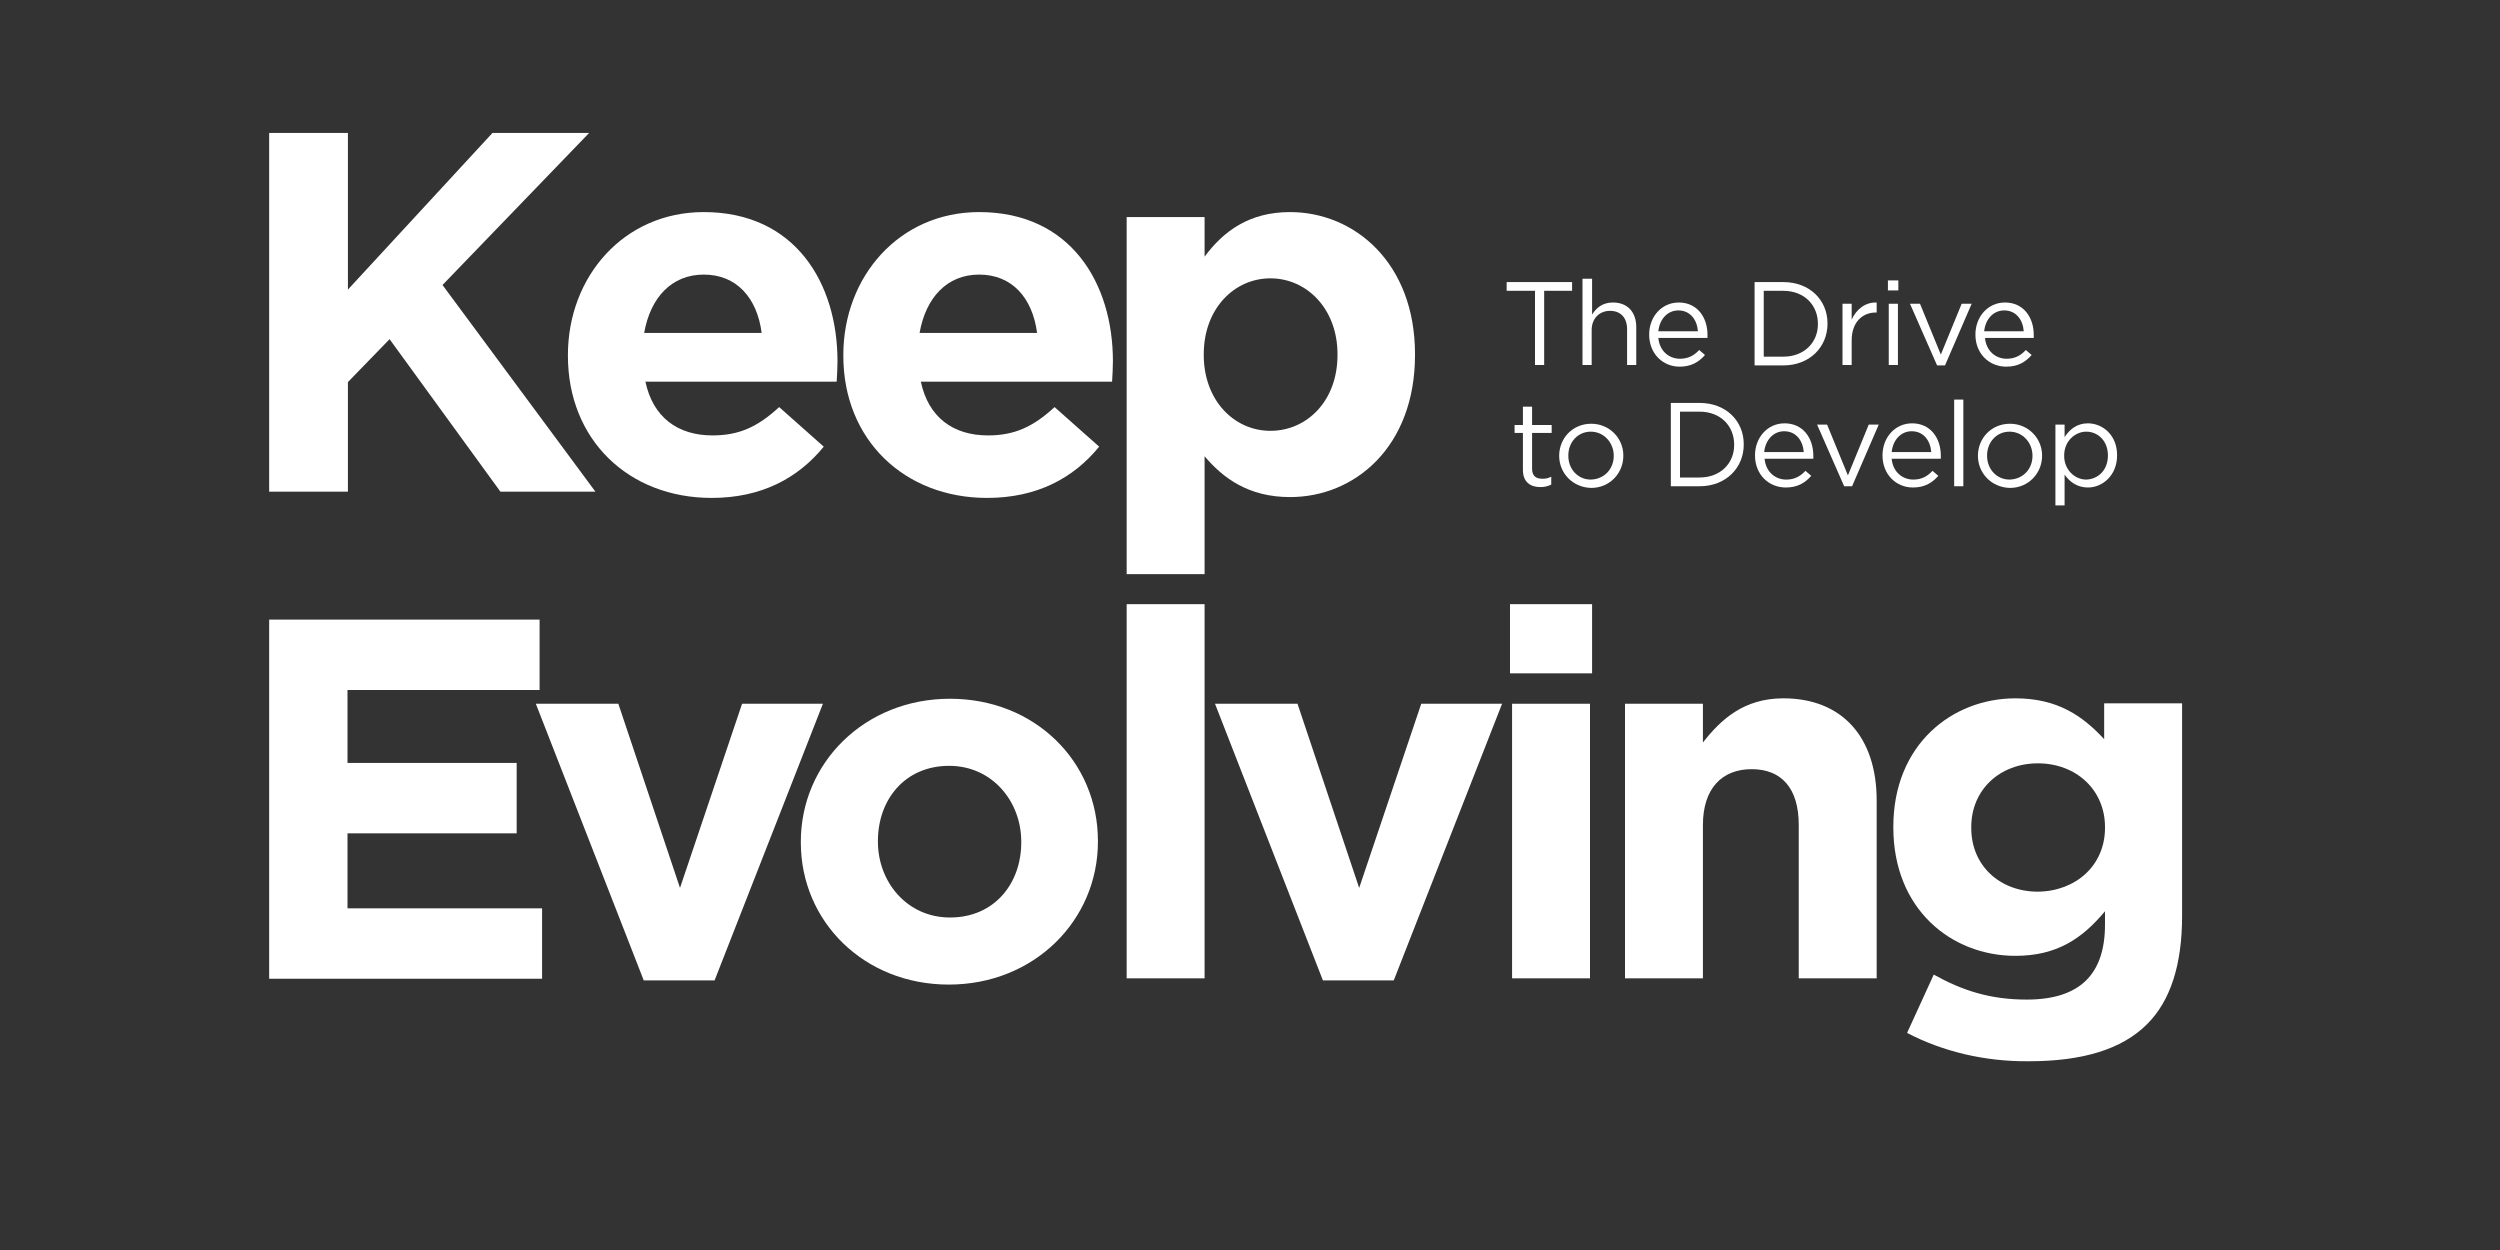 <?xml version="1.0" encoding="utf-8"?>
<!-- Generator: Adobe Illustrator 23.1.1, SVG Export Plug-In . SVG Version: 6.00 Build 0)  -->
<svg version="1.1" id="Layer_1" xmlns="http://www.w3.org/2000/svg" xmlns:xlink="http://www.w3.org/1999/xlink" x="0px" y="0px"
	 viewBox="0 0 600 300" style="enable-background:new 0 0 600 300;" xml:space="preserve">
<rect x="0" y="0" width="600" height="300" fill="#333333" stroke="none"/>
<style type="text/css">
	.st0{fill:#FFFFFF;}
</style>
<g>
	<path class="st0" d="M64.6,31.9h18.9v37.6l34.7-37.6h23.2l-35.2,36.5l36.7,49.6h-22.8L93.5,81.4l-10,10.3V118H64.6V31.9z"/>
	<path class="st0" d="M136.3,85.4v-0.2c0-18.8,13.4-34.3,32.6-34.3c22,0,32.1,17.1,32.1,35.8c0,1.5-0.1,3.2-0.2,4.9h-45.9
		c1.8,8.5,7.7,12.9,16.1,12.9c6.3,0,10.8-2,16-6.8l10.7,9.5c-6.2,7.6-15,12.3-26.9,12.3C150.9,119.5,136.3,105.6,136.3,85.4z
		 M182.8,79.9c-1.1-8.4-6-14-13.9-14c-7.7,0-12.8,5.5-14.3,14H182.8z"/>
	<path class="st0" d="M202.4,85.4v-0.2c0-18.8,13.4-34.3,32.6-34.3c22,0,32.1,17.1,32.1,35.8c0,1.5-0.1,3.2-0.2,4.9H221
		c1.8,8.5,7.7,12.9,16.1,12.9c6.3,0,10.8-2,16-6.8l10.7,9.5c-6.2,7.6-15,12.3-26.9,12.3C217.1,119.5,202.4,105.6,202.4,85.4z
		 M248.9,79.9c-1.1-8.4-6-14-13.9-14c-7.7,0-12.8,5.5-14.3,14H248.9z"/>
	<path class="st0" d="M270.4,52.1h18.7v9.5c4.6-6.2,10.8-10.7,20.5-10.7c15.4,0,30,12.1,30,34.1v0.2c0,22-14.4,34.1-30,34.1
		c-10,0-16.1-4.6-20.5-9.8v28.3h-18.7V52.1z M321,85.2v-0.2c0-10.9-7.4-18.2-16.1-18.2s-16,7.3-16,18.2v0.2c0,10.9,7.3,18.2,16,18.2
		S321,96.3,321,85.2z"/>
	<path class="st0" d="M64.6,148.7h64.9v16.9H83.4v17.5H124v16.9H83.4V218h46.7v16.9H64.6V148.7z"/>
	<path class="st0" d="M128.6,168.9h19.8l14.8,44.2l14.9-44.2h19.4l-26,66.4h-17L128.6,168.9z"/>
	<path class="st0" d="M192.2,202.2V202c0-18.9,15.3-34.3,35.8-34.3c20.4,0,35.5,15.1,35.5,34.1v0.2c0,18.9-15.3,34.3-35.8,34.3
		C207.4,236.3,192.2,221.2,192.2,202.2z M245.1,202.2V202c0-9.7-7-18.2-17.3-18.2c-10.7,0-17.1,8.2-17.1,18v0.2
		c0,9.7,7,18.2,17.3,18.2C238.7,220.2,245.1,212,245.1,202.2z"/>
	<path class="st0" d="M270.4,145h18.7v89.8h-18.7V145z"/>
	<path class="st0" d="M291.6,168.9h19.8l14.8,44.2l14.9-44.2h19.4l-26,66.4h-17L291.6,168.9z"/>
	<path class="st0" d="M362.4,145h19.7v16.6h-19.7V145z M362.9,168.9h18.7v65.9h-18.7V168.9z"/>
	<path class="st0" d="M390,168.9h18.7v9.3c4.3-5.5,9.8-10.6,19.3-10.6c14.1,0,22.4,9.3,22.4,24.5v42.7h-18.7v-36.8
		c0-8.9-4.2-13.4-11.3-13.4s-11.7,4.6-11.7,13.4v36.8H390V168.9z"/>
	<path class="st0" d="M457.7,247.9l6.4-14c6.8,3.8,13.5,6,22.3,6c12.8,0,18.8-6.1,18.8-18v-3.2c-5.5,6.6-11.6,10.7-21.5,10.7
		c-15.4,0-29.3-11.2-29.3-30.8v-0.2c0-19.7,14.1-30.8,29.3-30.8c10.2,0,16.2,4.3,21.3,9.8v-8.6h18.7v51c0,11.8-2.8,20.4-8.4,26
		c-6.1,6.1-15.6,8.9-28.4,8.9C476.2,254.8,466.1,252.3,457.7,247.9z M505.2,198.7v-0.2c0-9-7-15.3-16.1-15.3c-9.1,0-16,6.3-16,15.3
		v0.2c0,9.1,6.9,15.3,16,15.3C498.2,213.9,505.2,207.7,505.2,198.7z"/>
</g>
<g>
	<path class="st0" d="M368.3,69.8h-6.7v-2.1h15.7v2.1h-6.7v17.8h-2.2V69.8z"/>
	<path class="st0" d="M379.9,66.9h2.2v8.6c1-1.6,2.5-2.9,5-2.9c3.6,0,5.6,2.4,5.6,5.9v9.1h-2.2v-8.6c0-2.7-1.5-4.4-4.1-4.4
		c-2.5,0-4.4,1.8-4.4,4.6v8.4h-2.2V66.9z"/>
	<path class="st0" d="M395.8,80.3L395.8,80.3c0-4.3,3-7.7,7.1-7.7c4.4,0,6.9,3.5,6.9,7.8c0,0.3,0,0.5,0,0.7H398c0.3,3.2,2.6,5,5.2,5
		c2,0,3.4-0.8,4.6-2.1l1.4,1.2c-1.5,1.7-3.3,2.8-6.1,2.8C399.1,88,395.8,84.9,395.8,80.3z M407.5,79.5c-0.2-2.7-1.8-5-4.7-5
		c-2.6,0-4.5,2.1-4.8,5H407.5z"/>
	<path class="st0" d="M421.1,67.7h6.9c6.3,0,10.6,4.3,10.6,9.9v0.1c0,5.6-4.3,10-10.6,10h-6.9V67.7z M423.3,69.8v15.8h4.7
		c5,0,8.3-3.4,8.3-7.8v-0.1c0-4.4-3.2-7.9-8.3-7.9H423.3z"/>
	<path class="st0" d="M442.2,72.9h2.2v3.8c1.1-2.4,3.2-4.2,6-4.1V75h-0.2c-3.2,0-5.8,2.3-5.8,6.7v5.9h-2.2V72.9z"/>
	<path class="st0" d="M453.1,67.3h2.5v2.4h-2.5V67.3z M453.3,72.9h2.2v14.7h-2.2V72.9z"/>
	<path class="st0" d="M458.4,72.9h2.4l5,12.2l5-12.2h2.4l-6.4,14.8h-1.9L458.4,72.9z"/>
	<path class="st0" d="M474.1,80.3L474.1,80.3c0-4.3,3-7.7,7.1-7.7c4.4,0,6.9,3.5,6.9,7.8c0,0.3,0,0.5,0,0.7h-11.7
		c0.3,3.2,2.6,5,5.2,5c2,0,3.4-0.8,4.6-2.1l1.4,1.2c-1.5,1.7-3.3,2.8-6.1,2.8C477.4,88,474.1,84.9,474.1,80.3z M485.7,79.5
		c-0.2-2.7-1.8-5-4.7-5c-2.6,0-4.5,2.1-4.8,5H485.7z"/>
	<path class="st0" d="M365.5,112.8v-8.9h-2v-1.9h2v-4.4h2.2v4.4h4.7v1.9h-4.7v8.6c0,1.8,1,2.4,2.5,2.4c0.7,0,1.4-0.1,2.1-0.5v1.9
		c-0.8,0.4-1.6,0.6-2.6,0.6C367.3,116.9,365.5,115.7,365.5,112.8z"/>
	<path class="st0" d="M374.2,109.4L374.2,109.4c0-4.2,3.2-7.7,7.7-7.7c4.4,0,7.7,3.5,7.7,7.6v0.1c0,4.2-3.3,7.7-7.7,7.7
		C377.4,117,374.2,113.5,374.2,109.4z M387.3,109.4L387.3,109.4c0-3.2-2.4-5.8-5.5-5.8c-3.2,0-5.4,2.6-5.4,5.7v0.1
		c0,3.2,2.3,5.7,5.4,5.7C385.1,115,387.3,112.5,387.3,109.4z"/>
	<path class="st0" d="M401,96.7h6.9c6.3,0,10.6,4.3,10.6,9.9v0.1c0,5.6-4.3,10-10.6,10H401V96.7z M403.2,98.8v15.8h4.7
		c5,0,8.3-3.4,8.3-7.8v-0.1c0-4.4-3.2-7.9-8.3-7.9H403.2z"/>
	<path class="st0" d="M421.2,109.3L421.2,109.3c0-4.3,3-7.7,7.1-7.7c4.4,0,6.9,3.5,6.9,7.8c0,0.3,0,0.5,0,0.7h-11.7
		c0.3,3.2,2.6,5,5.2,5c2,0,3.4-0.8,4.6-2.1l1.4,1.2c-1.5,1.7-3.3,2.8-6.1,2.8C424.5,117,421.2,113.9,421.2,109.3z M432.9,108.5
		c-0.2-2.7-1.8-5-4.7-5c-2.6,0-4.5,2.1-4.8,5H432.9z"/>
	<path class="st0" d="M436.1,101.9h2.4l5,12.2l5-12.2h2.4l-6.4,14.8h-1.9L436.1,101.9z"/>
	<path class="st0" d="M451.8,109.3L451.8,109.3c0-4.3,3-7.7,7.1-7.7c4.4,0,6.9,3.5,6.9,7.8c0,0.3,0,0.5,0,0.7H454
		c0.3,3.2,2.6,5,5.2,5c2,0,3.4-0.8,4.6-2.1l1.4,1.2c-1.5,1.7-3.3,2.8-6.1,2.8C455.1,117,451.8,113.9,451.8,109.3z M463.5,108.5
		c-0.2-2.7-1.8-5-4.7-5c-2.6,0-4.5,2.1-4.8,5H463.5z"/>
	<path class="st0" d="M469,95.9h2.2v20.8H469V95.9z"/>
	<path class="st0" d="M474.7,109.4L474.7,109.4c0-4.2,3.2-7.7,7.7-7.7c4.4,0,7.7,3.5,7.7,7.6v0.1c0,4.2-3.3,7.7-7.7,7.7
		C477.9,117,474.7,113.5,474.7,109.4z M487.8,109.4L487.8,109.4c0-3.2-2.4-5.8-5.5-5.8c-3.2,0-5.4,2.6-5.4,5.7v0.1
		c0,3.2,2.3,5.7,5.4,5.7C485.6,115,487.8,112.5,487.8,109.4z"/>
	<path class="st0" d="M493.3,101.9h2.2v3c1.2-1.8,2.9-3.3,5.6-3.3c3.5,0,7,2.8,7,7.6v0.1c0,4.8-3.5,7.7-7,7.7
		c-2.7,0-4.5-1.5-5.6-3.1v7.4h-2.2V101.9z M505.9,109.3L505.9,109.3c0-3.5-2.4-5.7-5.2-5.7c-2.7,0-5.3,2.3-5.3,5.7v0.1
		c0,3.4,2.6,5.7,5.3,5.7C503.5,115,505.9,112.9,505.9,109.3z"/>
</g>
</svg>
